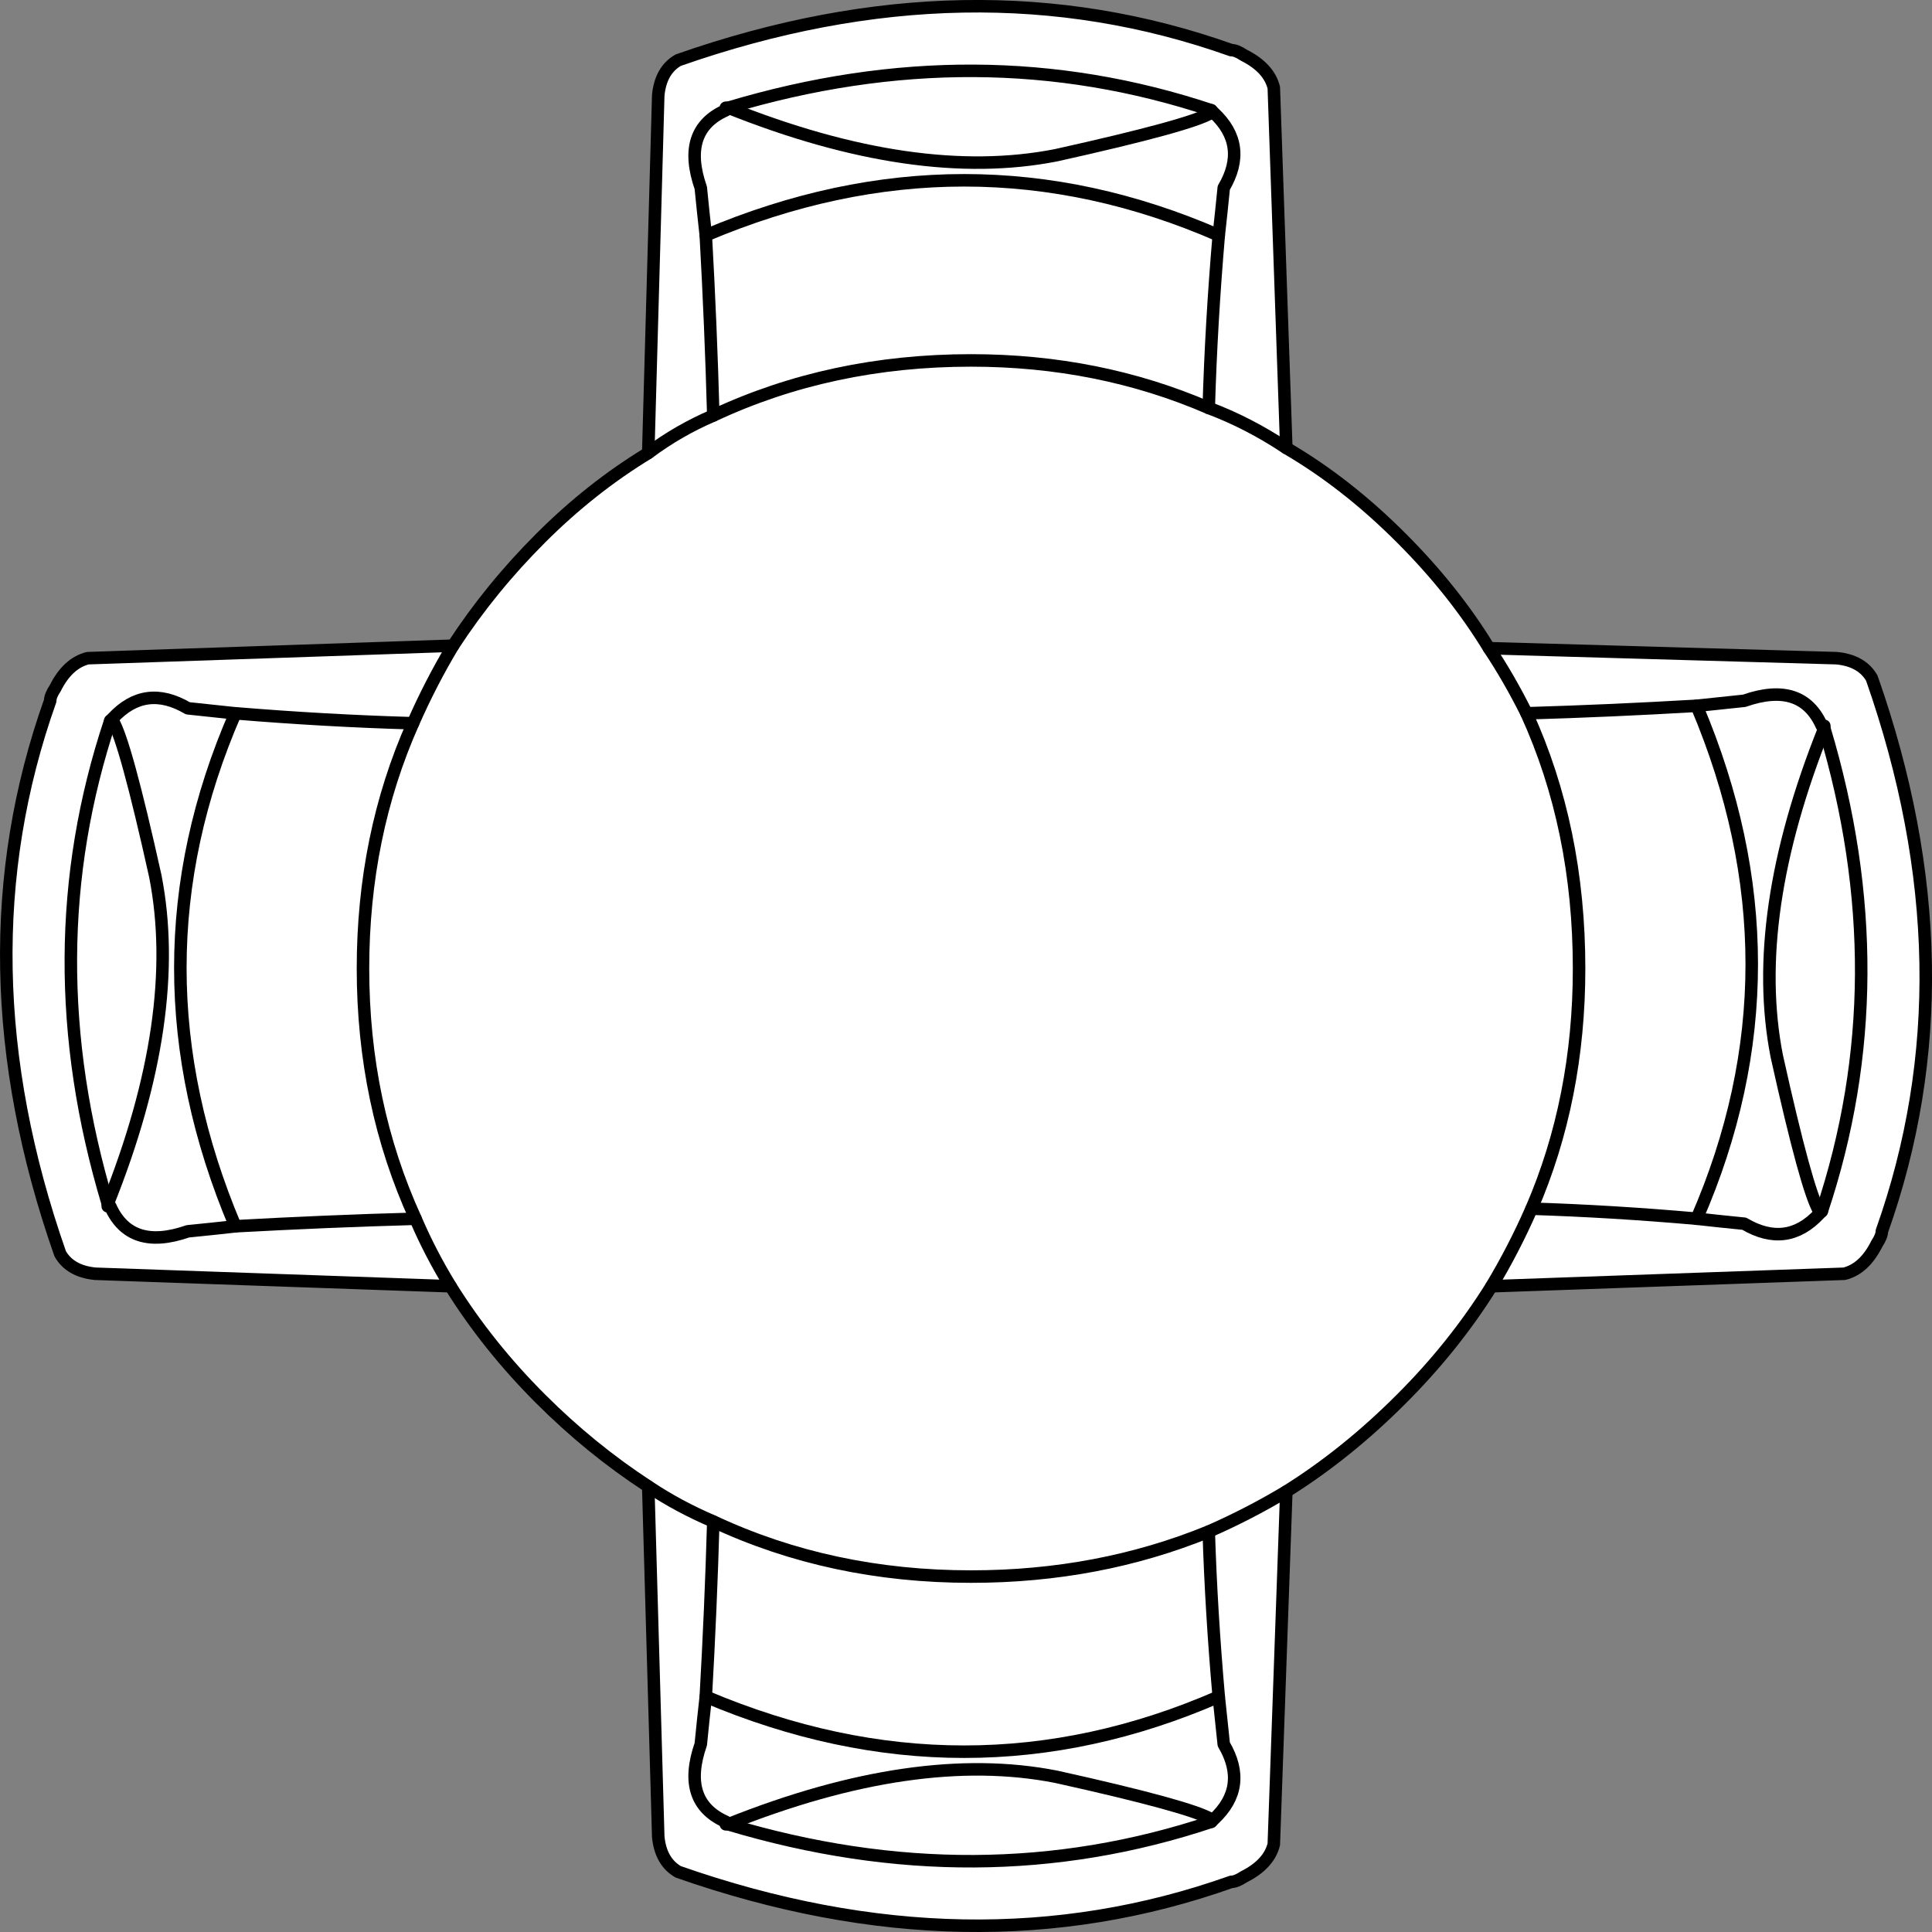<svg version="1.1" id="Layer_1" xmlns="http://www.w3.org/2000/svg" xmlns:xlink="http://www.w3.org/1999/xlink" x="0px" y="0px" width="38.605px" height="38.605px" viewBox="0 0 38.605 38.605" enable-background="new 0 0 38.605 38.605" xml:space="preserve" class="ng-scope">
<rect x="0" y="0" width="38.605" height="38.605" fill="#808080" stroke="none"/>
<path fill-rule="evenodd" clip-rule="evenodd" fill="#FFFFFF" d="M30.503,14.253c1.133-0.033,2.267-0.084,3.4-0.15
	c0.3-0.033,0.617-0.066,0.95-0.1c0.767-0.268,1.283-0.101,1.55,0.5h0.05v0.05c1,3.333,0.983,6.55-0.05,9.649l-0.05,0.051
	c-0.434,0.467-0.934,0.533-1.5,0.199c-0.333-0.033-0.65-0.066-0.95-0.1c-1.133-0.1-2.233-0.166-3.3-0.2
	c1.066,0.034,2.167,0.101,3.3,0.2c0.3,0.033,0.617,0.066,0.95,0.1c0.566,0.334,1.066,0.268,1.5-0.199l0.05-0.051
	c1.033-3.1,1.05-6.316,0.05-9.649v-0.05h-0.05c-0.267-0.601-0.783-0.768-1.55-0.5c-0.333,0.033-0.65,0.066-0.95,0.1
	C32.77,14.169,31.636,14.22,30.503,14.253z"></path>
<path fill-rule="evenodd" clip-rule="evenodd" fill="#FFFFFF" d="M25.703,29.803l-0.25,7.05c-0.066,0.267-0.267,0.483-0.6,0.65
	c-0.1,0.066-0.184,0.1-0.25,0.1c-3.467,1.233-7.15,1.166-11.05-0.2c-0.233-0.134-0.367-0.366-0.4-0.7l-0.2-7
	c0.4,0.268,0.833,0.5,1.3,0.7c1.566,0.733,3.283,1.101,5.15,1.101c1.7,0,3.283-0.301,4.75-0.9
	C24.686,30.369,25.203,30.103,25.703,29.803c-0.5,0.3-1.017,0.566-1.55,0.8c-1.467,0.6-3.05,0.9-4.75,0.9
	c-1.867,0-3.583-0.367-5.15-1.101c-0.467-0.2-0.9-0.433-1.3-0.7c-0.767-0.5-1.483-1.083-2.15-1.75c-0.7-0.699-1.3-1.449-1.8-2.25
	c-0.267-0.434-0.5-0.883-0.7-1.35c-0.7-1.533-1.05-3.2-1.05-5c0-1.767,0.333-3.4,1-4.9c0.233-0.533,0.5-1.05,0.8-1.55
	c-0.3,0.5-0.566,1.017-0.8,1.55c-0.667,1.5-1,3.134-1,4.9c0,1.8,0.35,3.467,1.05,5c0.2,0.467,0.434,0.916,0.7,1.35l-7.1-0.25
	c-0.333-0.033-0.567-0.166-0.7-0.399c-1.367-3.9-1.433-7.583-0.2-11.05c0-0.066,0.033-0.15,0.1-0.25
	c0.167-0.334,0.383-0.533,0.65-0.601l7.3-0.25c0.5-0.767,1.083-1.483,1.75-2.149c0.667-0.667,1.383-1.234,2.15-1.7
	c0.4-0.3,0.833-0.55,1.3-0.75c-0.467,0.2-0.9,0.45-1.3,0.75l0.2-7.15c0.033-0.333,0.167-0.566,0.4-0.7
	c3.9-1.367,7.583-1.434,11.05-0.2c0.066,0,0.15,0.033,0.25,0.1c0.333,0.167,0.533,0.383,0.6,0.65l0.25,7.2
	c0.8,0.467,1.567,1.066,2.3,1.801c0.7,0.699,1.283,1.434,1.75,2.199c0.267,0.4,0.517,0.834,0.75,1.301
	c0.7,1.533,1.05,3.232,1.05,5.1c0,1.733-0.316,3.334-0.95,4.8c-0.233,0.534-0.5,1.05-0.8,1.55c0.3-0.5,0.567-1.016,0.8-1.55
	c0.633-1.466,0.95-3.066,0.95-4.8c0-1.867-0.35-3.566-1.05-5.1c-0.233-0.467-0.483-0.9-0.75-1.301l6.95,0.2
	c0.333,0.034,0.567,0.167,0.7,0.4c1.367,3.899,1.433,7.583,0.2,11.05c0,0.066-0.034,0.15-0.1,0.25
	c-0.167,0.334-0.383,0.533-0.65,0.6l-7.05,0.25c-0.5,0.801-1.1,1.551-1.8,2.25C27.27,28.687,26.503,29.303,25.703,29.803z"></path>
<path fill-rule="evenodd" clip-rule="evenodd" fill="#FFFFFF" d="M36.453,14.553c-1,2.5-1.316,4.683-0.95,6.55
	c0.4,1.8,0.683,2.834,0.85,3.1h0.05h-0.05c-0.167-0.266-0.45-1.3-0.85-3.1C35.136,19.235,35.453,17.053,36.453,14.553z"></path>
<path fill-rule="evenodd" clip-rule="evenodd" fill="#FFFFFF" d="M33.903,24.353c1.467-3.367,1.467-6.783,0-10.25
	C35.37,17.569,35.37,20.985,33.903,24.353z"></path>
<path fill-rule="evenodd" clip-rule="evenodd" fill="#FFFFFF" d="M14.253,8.303c1.566-0.733,3.283-1.101,5.15-1.101
	c1.7,0,3.283,0.316,4.75,0.95c0.533,0.2,1.05,0.467,1.55,0.8c-0.5-0.333-1.017-0.6-1.55-0.8c-1.467-0.634-3.05-0.95-4.75-0.95
	C17.536,7.202,15.819,7.569,14.253,8.303c-0.033-1.2-0.083-2.4-0.15-3.6c-0.034-0.3-0.067-0.617-0.1-0.95
	c-0.267-0.767-0.1-1.283,0.5-1.55v-0.05h0.05c3.333-1,6.55-0.983,9.65,0.05l0.05,0.05c0.467,0.434,0.533,0.934,0.2,1.5
	c-0.033,0.333-0.066,0.65-0.1,0.95c-0.1,1.167-0.167,2.316-0.2,3.45c0.033-1.133,0.1-2.283,0.2-3.45c0.033-0.3,0.066-0.617,0.1-0.95
	c0.333-0.566,0.267-1.066-0.2-1.5l-0.05-0.05c-3.1-1.033-6.316-1.05-9.65-0.05h-0.05v0.05c-0.6,0.267-0.767,0.783-0.5,1.55
	c0.033,0.333,0.066,0.65,0.1,0.95C14.169,5.902,14.22,7.103,14.253,8.303z"></path>
<path fill-rule="evenodd" clip-rule="evenodd" fill="#FFFFFF" d="M14.553,2.152c2.5,1,4.684,1.317,6.55,0.95
	c1.8-0.4,2.833-0.683,3.1-0.85v-0.05v0.05c-0.267,0.167-1.3,0.45-3.1,0.85C19.236,3.469,17.053,3.152,14.553,2.152z"></path>
<path fill-rule="evenodd" clip-rule="evenodd" fill="#FFFFFF" d="M14.103,4.703c3.466-1.467,6.883-1.467,10.25,0
	C20.986,3.236,17.569,3.236,14.103,4.703z"></path>
<path fill-rule="evenodd" clip-rule="evenodd" fill="#FFFFFF" d="M2.253,14.353l-0.05,0.05h0.05c0.167,0.267,0.45,1.3,0.85,3.101
	c0.367,1.866,0.05,4.05-0.95,6.55v0.05h0.05c0.267,0.6,0.784,0.767,1.55,0.5c0.333-0.033,0.65-0.066,0.95-0.1
	c-1.466-3.467-1.466-6.884,0-10.25c-0.3-0.033-0.617-0.066-0.95-0.101C3.186,13.819,2.686,13.886,2.253,14.353
	c0.433-0.467,0.933-0.533,1.5-0.2c0.333,0.034,0.65,0.067,0.95,0.101c-1.466,3.366-1.466,6.783,0,10.25
	c-0.3,0.033-0.617,0.066-0.95,0.1c-0.767,0.267-1.283,0.1-1.55-0.5h-0.05v-0.05c1-2.5,1.317-4.684,0.95-6.55
	c-0.4-1.801-0.684-2.834-0.85-3.101h-0.05L2.253,14.353z"></path>
<path fill-rule="evenodd" clip-rule="evenodd" fill="#FFFFFF" d="M8.253,14.452c-1.167-0.033-2.35-0.1-3.55-0.199
	C5.903,14.353,7.086,14.419,8.253,14.452z"></path>
<path fill-rule="evenodd" clip-rule="evenodd" fill="#FFFFFF" d="M4.703,24.503c1.2-0.066,2.4-0.117,3.6-0.15
	C7.103,24.386,5.903,24.437,4.703,24.503z"></path>
<path fill-rule="evenodd" clip-rule="evenodd" fill="#FFFFFF" d="M24.153,30.603c0.033,1.066,0.1,2.166,0.2,3.3
	c0.033,0.3,0.066,0.616,0.1,0.95c0.333,0.566,0.267,1.066-0.2,1.5l-0.05,0.05c-3.1,1.034-6.316,1.05-9.65,0.05h-0.05v-0.05
	c-0.6-0.267-0.767-0.783-0.5-1.55c0.033-0.334,0.066-0.65,0.1-0.95c0.066-1.167,0.117-2.333,0.15-3.5
	c-0.033,1.167-0.083,2.333-0.15,3.5c-0.034,0.3-0.067,0.616-0.1,0.95c-0.267,0.767-0.1,1.283,0.5,1.55v0.05h0.05
	c3.333,1,6.55,0.984,9.65-0.05l0.05-0.05c0.467-0.434,0.533-0.934,0.2-1.5c-0.033-0.334-0.066-0.65-0.1-0.95
	C24.253,32.769,24.186,31.669,24.153,30.603z"></path>
<path fill-rule="evenodd" clip-rule="evenodd" fill="#FFFFFF" d="M2.153,24.053c-1-3.333-0.983-6.55,0.05-9.65
	C1.169,17.503,1.153,20.72,2.153,24.053z"></path>
<path fill-rule="evenodd" clip-rule="evenodd" fill="#FFFFFF" d="M14.103,33.902c3.466,1.467,6.883,1.467,10.25,0
	C20.986,35.369,17.569,35.369,14.103,33.902z"></path>
<path fill-rule="evenodd" clip-rule="evenodd" fill="#FFFFFF" d="M24.203,36.402v-0.05c-0.267-0.166-1.3-0.45-3.1-0.85
	c-1.867-0.367-4.05-0.051-6.55,0.949c2.5-1,4.684-1.316,6.55-0.949c1.8,0.399,2.833,0.684,3.1,0.85V36.402z"></path>
<path fill-rule="evenodd" clip-rule="evenodd" fill="none" stroke="#383635" stroke-width="0.25" stroke-linecap="round" stroke-linejoin="round" stroke-miterlimit="3" d="
	M30.503,14.253c1.133-0.033,2.267-0.084,3.4-0.15c0.3-0.033,0.617-0.066,0.95-0.1c0.767-0.268,1.283-0.101,1.55,0.5h0.05v0.05
	c1,3.333,0.983,6.55-0.05,9.649l-0.05,0.051c-0.434,0.467-0.934,0.533-1.5,0.199c-0.333-0.033-0.65-0.066-0.95-0.1
	c-1.133-0.1-2.233-0.166-3.3-0.2" style="stroke: rgb(0, 0, 0);"></path>
<path fill-rule="evenodd" clip-rule="evenodd" fill="none" stroke="#383635" stroke-width="0.25" stroke-linecap="round" stroke-linejoin="round" stroke-miterlimit="3" d="
	M29.803,25.702l7.05-0.25c0.267-0.066,0.483-0.266,0.65-0.6c0.066-0.1,0.1-0.184,0.1-0.25c1.233-3.467,1.167-7.15-0.2-11.05
	c-0.133-0.233-0.367-0.366-0.7-0.4l-6.95-0.2" style="stroke: rgb(0, 0, 0);"></path>
<path fill-rule="evenodd" clip-rule="evenodd" fill="none" stroke="#383635" stroke-width="0.25" stroke-linecap="round" stroke-linejoin="round" stroke-miterlimit="3" d="
	M36.453,14.553c-1,2.5-1.316,4.683-0.95,6.55c0.4,1.8,0.683,2.834,0.85,3.1h0.05" style="stroke: rgb(0, 0, 0);"></path>
<path fill-rule="evenodd" clip-rule="evenodd" fill="none" stroke="#383635" stroke-width="0.25" stroke-linecap="round" stroke-linejoin="round" stroke-miterlimit="3" d="
	M33.903,24.353c1.467-3.367,1.467-6.783,0-10.25" style="stroke: rgb(0, 0, 0);"></path>
<path fill-rule="evenodd" clip-rule="evenodd" fill="none" stroke="#383635" stroke-width="0.25" stroke-linecap="round" stroke-linejoin="round" stroke-miterlimit="3" d="
	M25.703,8.952l-0.25-7.2c-0.066-0.267-0.267-0.483-0.6-0.65c-0.1-0.067-0.184-0.1-0.25-0.1c-3.467-1.233-7.15-1.167-11.05,0.2
	c-0.233,0.133-0.367,0.367-0.4,0.7l-0.2,7.15" style="stroke: rgb(0, 0, 0);"></path>
<path fill-rule="evenodd" clip-rule="evenodd" fill="none" stroke="#383635" stroke-width="0.25" stroke-linecap="round" stroke-linejoin="round" stroke-miterlimit="3" d="
	M14.253,8.303c-0.033-1.2-0.083-2.4-0.15-3.6c-0.034-0.3-0.067-0.617-0.1-0.95c-0.267-0.767-0.1-1.283,0.5-1.55v-0.05h0.05
	c3.333-1,6.55-0.983,9.65,0.05l0.05,0.05c0.467,0.434,0.533,0.934,0.2,1.5c-0.033,0.333-0.066,0.65-0.1,0.95
	c-0.1,1.167-0.167,2.316-0.2,3.45" style="stroke: rgb(0, 0, 0);"></path>
<path fill-rule="evenodd" clip-rule="evenodd" fill="none" stroke="#383635" stroke-width="0.25" stroke-linecap="round" stroke-linejoin="round" stroke-miterlimit="3" d="
	M14.553,2.152c2.5,1,4.684,1.317,6.55,0.95c1.8-0.4,2.833-0.683,3.1-0.85v-0.05" style="stroke: rgb(0, 0, 0);"></path>
<path fill-rule="evenodd" clip-rule="evenodd" fill="none" stroke="#383635" stroke-width="0.25" stroke-linecap="round" stroke-linejoin="round" stroke-miterlimit="3" d="
	M14.103,4.703c3.466-1.467,6.883-1.467,10.25,0" style="stroke: rgb(0, 0, 0);"></path>
<path fill-rule="evenodd" clip-rule="evenodd" fill="none" stroke="#383635" stroke-width="0.25" stroke-linecap="round" stroke-linejoin="round" stroke-miterlimit="3" d="
	M9.003,25.702l-7.1-0.25c-0.333-0.033-0.567-0.166-0.7-0.399c-1.367-3.9-1.433-7.583-0.2-11.05c0-0.066,0.033-0.15,0.1-0.25
	c0.167-0.334,0.383-0.533,0.65-0.601l7.3-0.25" style="stroke: rgb(0, 0, 0);"></path>
<path fill-rule="evenodd" clip-rule="evenodd" fill="none" stroke="#383635" stroke-width="0.25" stroke-linecap="round" stroke-linejoin="round" stroke-miterlimit="3" d="
	M2.253,14.353l-0.05,0.05h0.05c0.167,0.267,0.45,1.3,0.85,3.101c0.367,1.866,0.05,4.05-0.95,6.55v0.05h0.05
	c0.267,0.6,0.784,0.767,1.55,0.5c0.333-0.033,0.65-0.066,0.95-0.1c-1.466-3.467-1.466-6.884,0-10.25
	c-0.3-0.033-0.617-0.066-0.95-0.101C3.186,13.819,2.686,13.886,2.253,14.353z" style="stroke: rgb(0, 0, 0);"></path>
<path fill-rule="evenodd" clip-rule="evenodd" fill="none" stroke="#383635" stroke-width="0.25" stroke-linecap="round" stroke-linejoin="round" stroke-miterlimit="3" d="
	M8.253,14.452c-1.167-0.033-2.35-0.1-3.55-0.199" style="stroke: rgb(0, 0, 0);"></path>
<path fill-rule="evenodd" clip-rule="evenodd" fill="none" stroke="#383635" stroke-width="0.25" stroke-linecap="round" stroke-linejoin="round" stroke-miterlimit="3" d="
	M4.703,24.503c1.2-0.066,2.4-0.117,3.6-0.15" style="stroke: rgb(0, 0, 0);"></path>
<path fill-rule="evenodd" clip-rule="evenodd" fill="none" stroke="#383635" stroke-width="0.25" stroke-linecap="round" stroke-linejoin="round" stroke-miterlimit="3" d="
	M24.153,30.603c0.033,1.066,0.1,2.166,0.2,3.3c0.033,0.3,0.066,0.616,0.1,0.95c0.333,0.566,0.267,1.066-0.2,1.5l-0.05,0.05
	c-3.1,1.034-6.316,1.05-9.65,0.05h-0.05v-0.05c-0.6-0.267-0.767-0.783-0.5-1.55c0.033-0.334,0.066-0.65,0.1-0.95
	c0.066-1.167,0.117-2.333,0.15-3.5" style="stroke: rgb(0, 0, 0);"></path>
<path fill-rule="evenodd" clip-rule="evenodd" fill="none" stroke="#383635" stroke-width="0.25" stroke-linecap="round" stroke-linejoin="round" stroke-miterlimit="3" d="
	M25.703,29.803l-0.25,7.05c-0.066,0.267-0.267,0.483-0.6,0.65c-0.1,0.066-0.184,0.1-0.25,0.1c-3.467,1.233-7.15,1.166-11.05-0.2
	c-0.233-0.134-0.367-0.366-0.4-0.7l-0.2-7" style="stroke: rgb(0, 0, 0);"></path>
<path fill-rule="evenodd" clip-rule="evenodd" fill="none" stroke="#383635" stroke-width="0.25" stroke-linecap="round" stroke-linejoin="round" stroke-miterlimit="3" d="
	M14.553,36.452c2.5-1,4.684-1.316,6.55-0.949c1.8,0.399,2.833,0.684,3.1,0.85v0.05" style="stroke: rgb(0, 0, 0);"></path>
<path fill-rule="evenodd" clip-rule="evenodd" fill="none" stroke="#383635" stroke-width="0.25" stroke-linecap="round" stroke-linejoin="round" stroke-miterlimit="3" d="
	M24.353,33.902c-3.367,1.467-6.784,1.467-10.25,0" style="stroke: rgb(0, 0, 0);"></path>
<path fill-rule="evenodd" clip-rule="evenodd" fill="none" stroke="#383635" stroke-width="0.25" stroke-linecap="round" stroke-linejoin="round" stroke-miterlimit="3" d="
	M2.203,14.402c-1.033,3.101-1.05,6.317-0.05,9.65" style="stroke: rgb(0, 0, 0);"></path>
<path fill-rule="evenodd" clip-rule="evenodd" fill="none" stroke="#383635" stroke-width="0.25" d="M30.603,24.152
	c-0.233,0.534-0.5,1.05-0.8,1.55" style="stroke: rgb(0, 0, 0);"></path>
<path fill-rule="evenodd" clip-rule="evenodd" fill="none" stroke="#383635" stroke-width="0.25" d="M29.753,12.952
	c0.267,0.4,0.517,0.834,0.75,1.301c0.7,1.533,1.05,3.232,1.05,5.1c0,1.733-0.316,3.334-0.95,4.8" style="stroke: rgb(0, 0, 0);"></path>
<path fill-rule="evenodd" clip-rule="evenodd" fill="none" stroke="#383635" stroke-width="0.25" d="M12.953,9.053
	c0.4-0.3,0.833-0.55,1.3-0.75c1.566-0.733,3.283-1.101,5.15-1.101c1.7,0,3.283,0.316,4.75,0.95c0.533,0.2,1.05,0.467,1.55,0.8
	c0.8,0.467,1.567,1.066,2.3,1.801c0.7,0.699,1.283,1.434,1.75,2.199" style="stroke: rgb(0, 0, 0);"></path>
<path fill-rule="evenodd" clip-rule="evenodd" fill="none" stroke="#383635" stroke-width="0.25" d="M9.053,12.902
	c0.5-0.767,1.083-1.483,1.75-2.149c0.667-0.667,1.383-1.234,2.15-1.7" style="stroke: rgb(0, 0, 0);"></path>
<path fill-rule="evenodd" clip-rule="evenodd" fill="none" stroke="#383635" stroke-width="0.25" d="M9.053,12.902
	c-0.3,0.5-0.566,1.017-0.8,1.55c-0.667,1.5-1,3.134-1,4.9c0,1.8,0.35,3.467,1.05,5c0.2,0.467,0.434,0.916,0.7,1.35
	c0.5,0.801,1.1,1.551,1.8,2.25c0.667,0.667,1.383,1.25,2.15,1.75c0.4,0.268,0.833,0.5,1.3,0.7c1.566,0.733,3.283,1.101,5.15,1.101
	c1.7,0,3.283-0.301,4.75-0.9c0.533-0.233,1.05-0.5,1.55-0.8c0.8-0.5,1.567-1.116,2.3-1.851c0.7-0.699,1.3-1.449,1.8-2.25" style="stroke: rgb(0, 0, 0);"></path>
</svg>